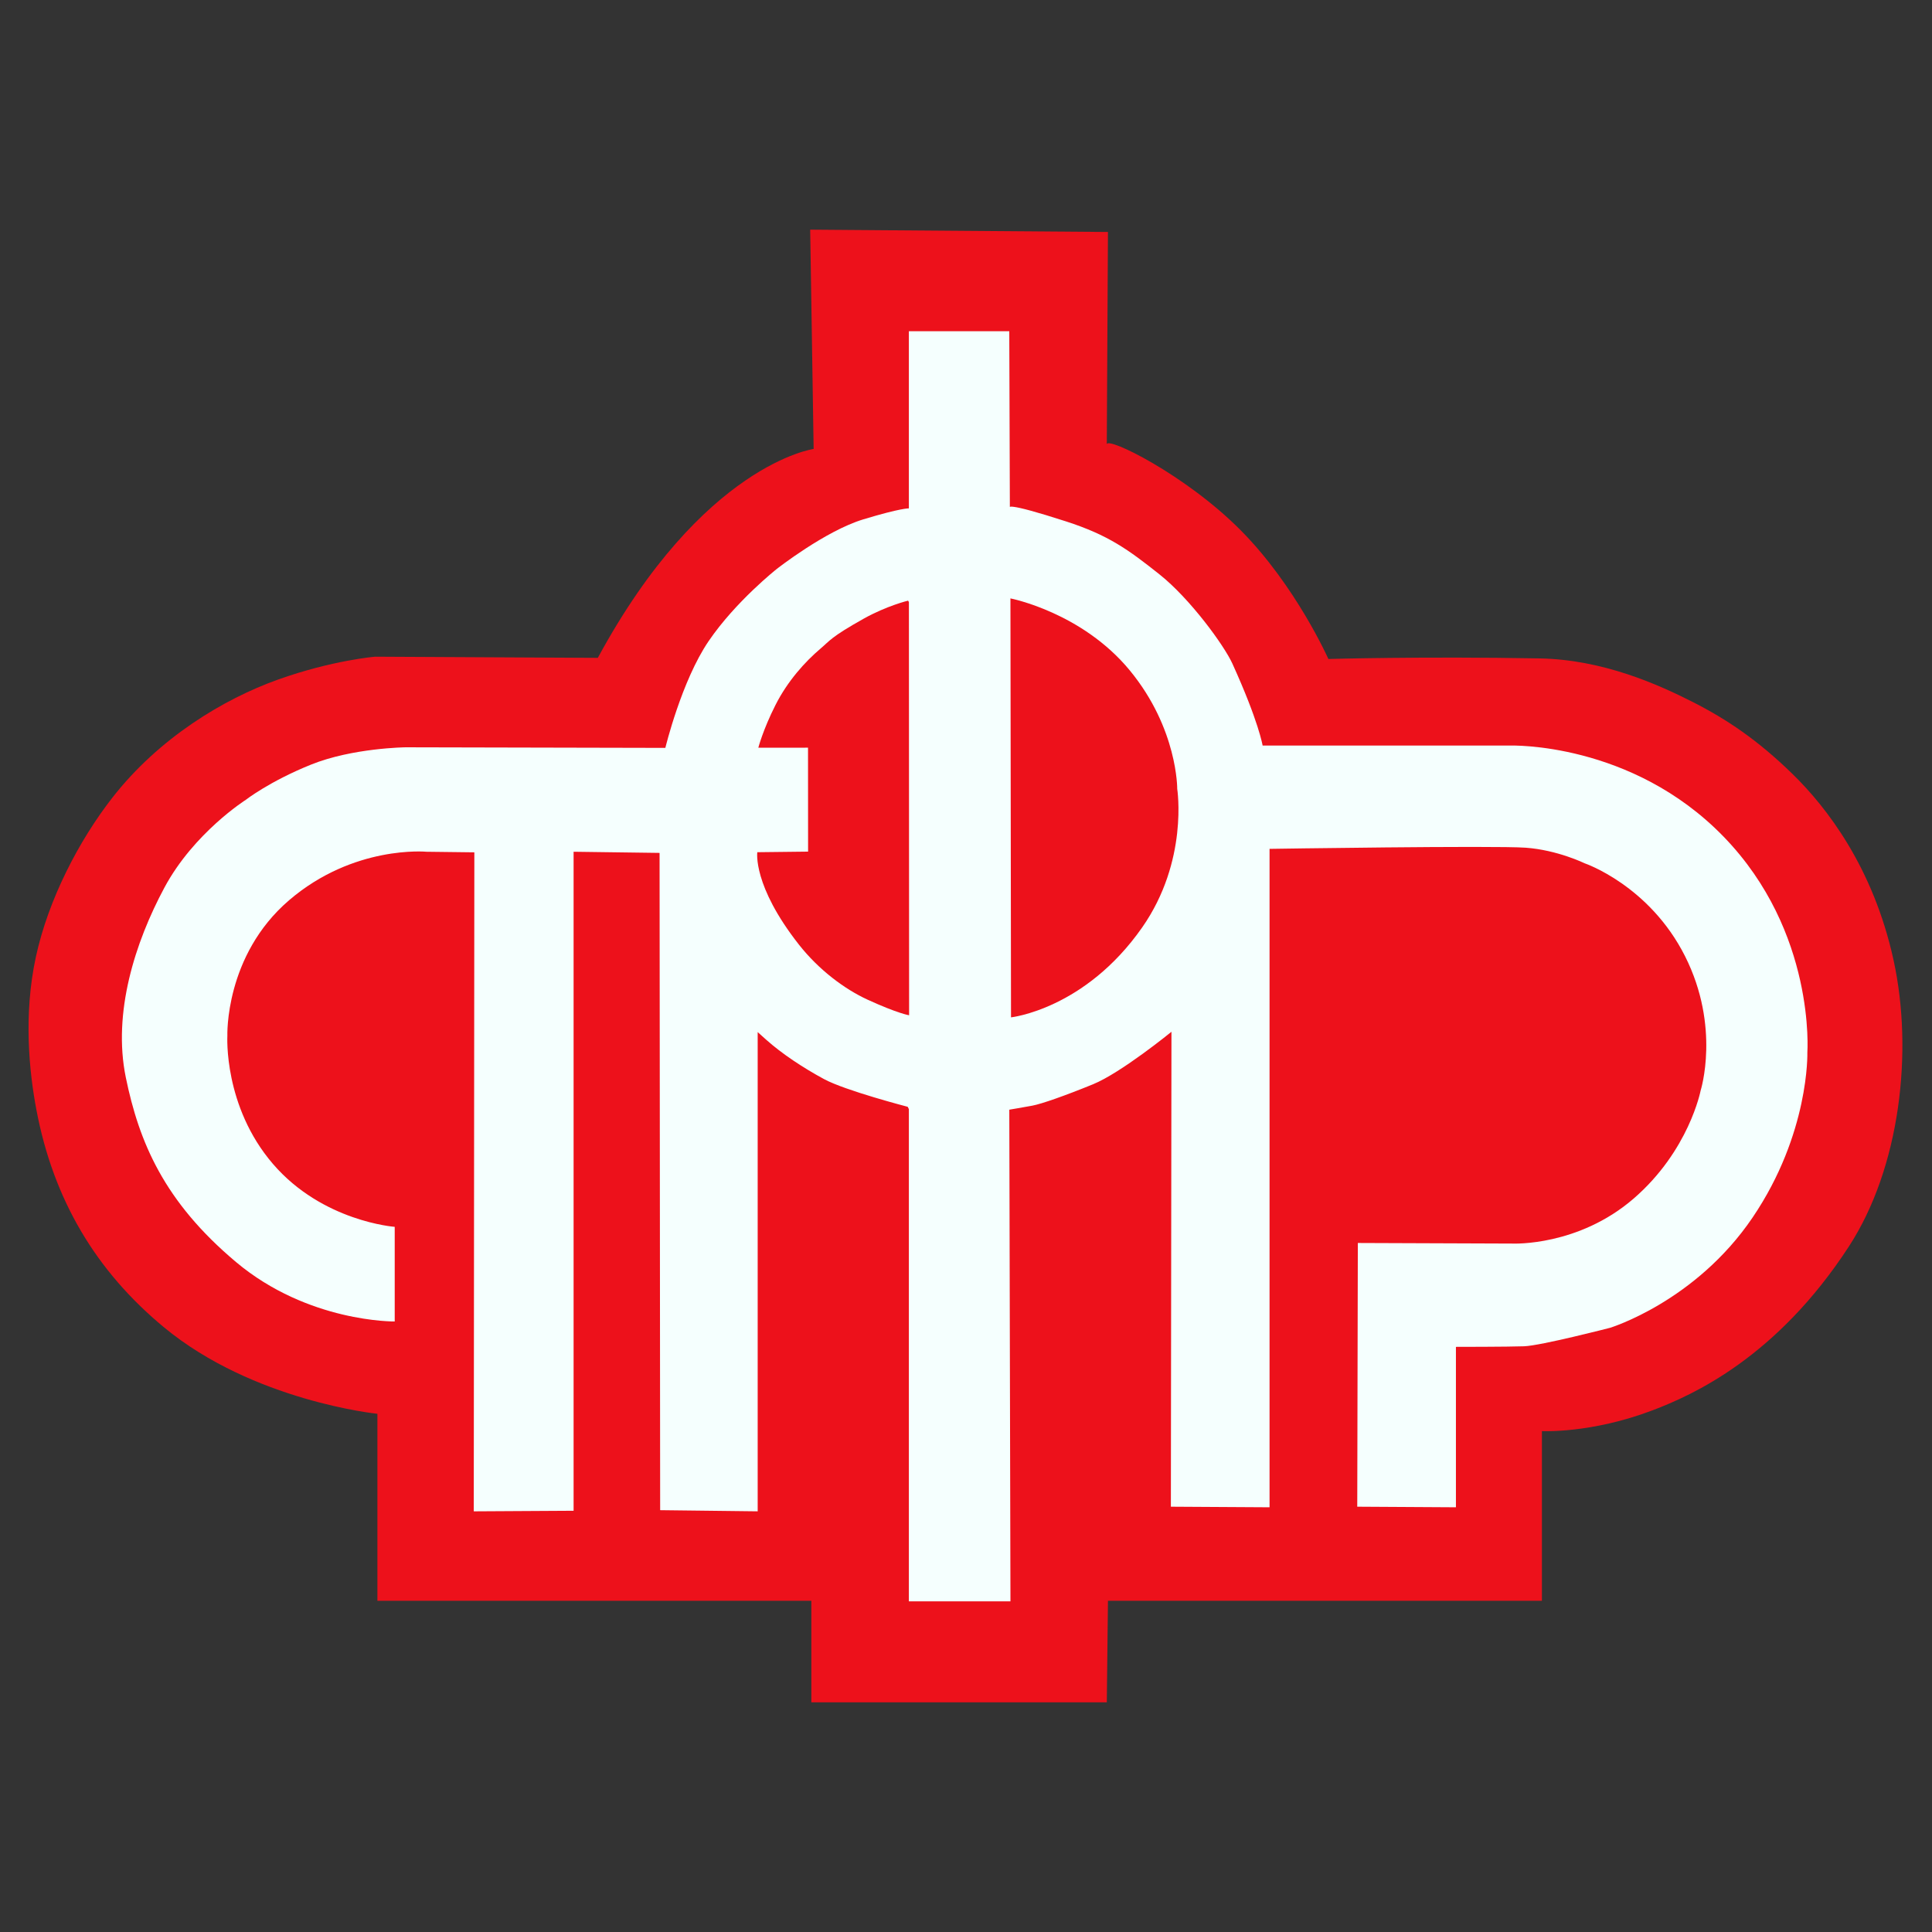 <?xml version="1.0" encoding="UTF-8" standalone="no"?>
<svg
   width="2500"
   height="2500"
   viewBox="0 0 192.756 192.756"
   version="1.1"
   id="svg10"
   xmlns="http://www.w3.org/2000/svg"
   xmlns:svg="http://www.w3.org/2000/svg">
  <rect x="0" y="0" width="192.756" height="192.756" fill="#333333" stroke="none"/>
  <defs
     id="defs14" />
  <g
     id="layer2"
     style="display:inline;fill:#ed111b;opacity:1;fill-opacity:1">
    <path
       style="display:inline;fill:#ed111b;stroke-width:0.077;image-rendering:auto;fill-opacity:1"
       d="M 59.646,65.634 37.423,65.519 c 0,0 -4.274,0.35 -9.689,2.284 -5.415,1.934 -11.878,5.819 -16.531,11.791 -3.316,4.255 -6.384,10.13 -7.628,15.894 -1.244,5.765 -0.665,11.42 0.056,15.235 1.702,8.996 5.956,16.098 12.72,21.696 8.921,7.384 21.302,8.636 21.302,8.636 v 18.654 h 43.295 v 10.133 h 29.478 l 0.115,-10.133 h 43.295 v -16.927 c 0,0 4.901,0.261 11.049,-2.078 3.99,-1.518 12.361,-5.245 19.58,-16.346 5.091,-7.827 6.453,-19.419 4.455,-28.564 -2.02,-9.245 -6.671,-15.25 -10.097,-18.589 -3.455,-3.368 -6.545,-5.444 -9.947,-7.171 -3.401,-1.726 -8.937,-4.229 -15.271,-4.344 -11.633,-0.212 -21.072,0.058 -21.072,0.058 0,0 -3.245,-7.308 -8.771,-12.865 -5.526,-5.558 -13.333,-9.365 -13.337,-8.552 l 0.115,-21.187 -29.708,-0.23 0.345,21.878 c 0,0 -11.054,1.497 -21.532,20.842 z"
       id="path245" />
  </g>
  <g
     id="layer3"
     style="fill:#f5fffe;fill-opacity:1">
    <path
       style="opacity:1;fill:#f5fffe;stroke-width:0.077;fill-opacity:1"
       d="m 90.678,33.047 h 10.018 l 0.058,17.617 c 0,0 -0.769,-0.701 5.602,1.356 4.243,1.37 6.23,2.829 9.312,5.275 3.081,2.445 6.472,7.118 7.284,8.906 2.645,5.822 3.019,8.184 3.019,8.184 h 24.699 c 0,0 12.09,-0.403 21.302,9.097 9.212,9.5 8.348,21.532 8.348,21.532 0,0 0.23,8.06 -5.469,16.466 -5.7,8.406 -14.221,10.997 -14.221,10.997 0,0 -6.909,1.785 -8.578,1.842 -1.67,0.058 -6.794,0.058 -6.794,0.058 v 16.005 l -9.845,-0.058 0.058,-26.311 15.487,0.058 c 0,0 6.506,0.288 12.033,-4.491 5.527,-4.779 6.679,-10.766 6.679,-10.766 0,0 2.015,-6.333 -1.554,-13.415 -3.57,-7.082 -10.018,-9.269 -10.018,-9.269 0,0 -2.706,-1.324 -5.872,-1.554 -3.167,-0.23 -25.563,0.115 -25.563,0.115 v 65.691 l -9.845,-0.058 0.058,-47.383 c 0,0 -5.009,4.088 -7.83,5.239 -2.821,1.151 -5.124,1.957 -6.045,2.13 -0.921,0.173 -2.303,0.403 -2.303,0.403 l 0.115,49.053 H 90.678 v -49.11 l -0.115,-0.23 c 0,0 -6.218,-1.612 -8.348,-2.764 -2.13,-1.151 -4.203,-2.533 -5.757,-3.915 -1.554,-1.382 -0.864,-0.806 -0.864,-0.806 v 47.844 l -9.73,-0.115 -0.058,-65.576 -8.578,-0.115 v 65.749 l -9.96,0.058 0.058,-65.749 -4.779,-0.058 c 0,0 -7.254,-0.691 -13.702,4.836 -6.448,5.527 -6.16,13.53 -6.16,13.53 0,0 -0.403,7.024 4.548,12.781 4.951,5.757 12.148,6.276 12.148,6.276 v 9.442 c 0,0 -8.636,0.115 -15.833,-5.93 -7.197,-6.045 -9.672,-11.975 -10.997,-18.424 -1.324,-6.448 0.921,-13.472 3.857,-18.942 2.936,-5.469 8.118,-8.751 8.118,-8.751 0,0 2.361,-1.842 6.506,-3.512 4.145,-1.67 9.442,-1.727 9.442,-1.727 l 25.908,0.058 c 0,0 1.612,-6.679 4.318,-10.651 2.706,-3.973 6.794,-7.197 6.794,-7.197 0,0 4.836,-3.8 8.636,-4.951 3.8,-1.151 4.548,-1.094 4.548,-1.094 z"
       id="path831" />
  </g>
  <g
     id="layer4"
     style="fill:#ed111b;fill-opacity:1">
    <path
       style="opacity:1;fill:#ed111b;stroke-width:0.077;fill-opacity:1"
       d="m 100.811,59.704 0.058,41.798 c 0,0 7.367,-0.796 13.083,-8.968 4.646,-6.642 3.499,-13.831 3.499,-13.831 0,0 0.058,-5.988 -4.721,-11.803 -4.779,-5.815 -11.918,-7.197 -11.918,-7.197 z"
       id="path899" />
    <path
       style="opacity:1;fill:#ed111b;stroke-width:0.077;fill-opacity:1"
       d="m 90.682,60.069 0.02,41.225 c 0,0 -1.126,-0.175 -4.133,-1.552 -2.293,-1.05 -4.882,-2.979 -6.867,-5.506 -4.634,-5.9 -4.145,-9.212 -4.145,-9.212 l 5.066,-0.058 -0.007,-10.37 -4.958,0.005 c 0,0 0.461,-1.79 1.71,-4.259 1.22,-2.411 2.966,-4.336 4.493,-5.629 0.944,-0.799 1.013,-1.14 4.291,-2.978 2.316,-1.299 4.448,-1.809 4.448,-1.809 z"
       id="path901" />
  </g>
</svg>
